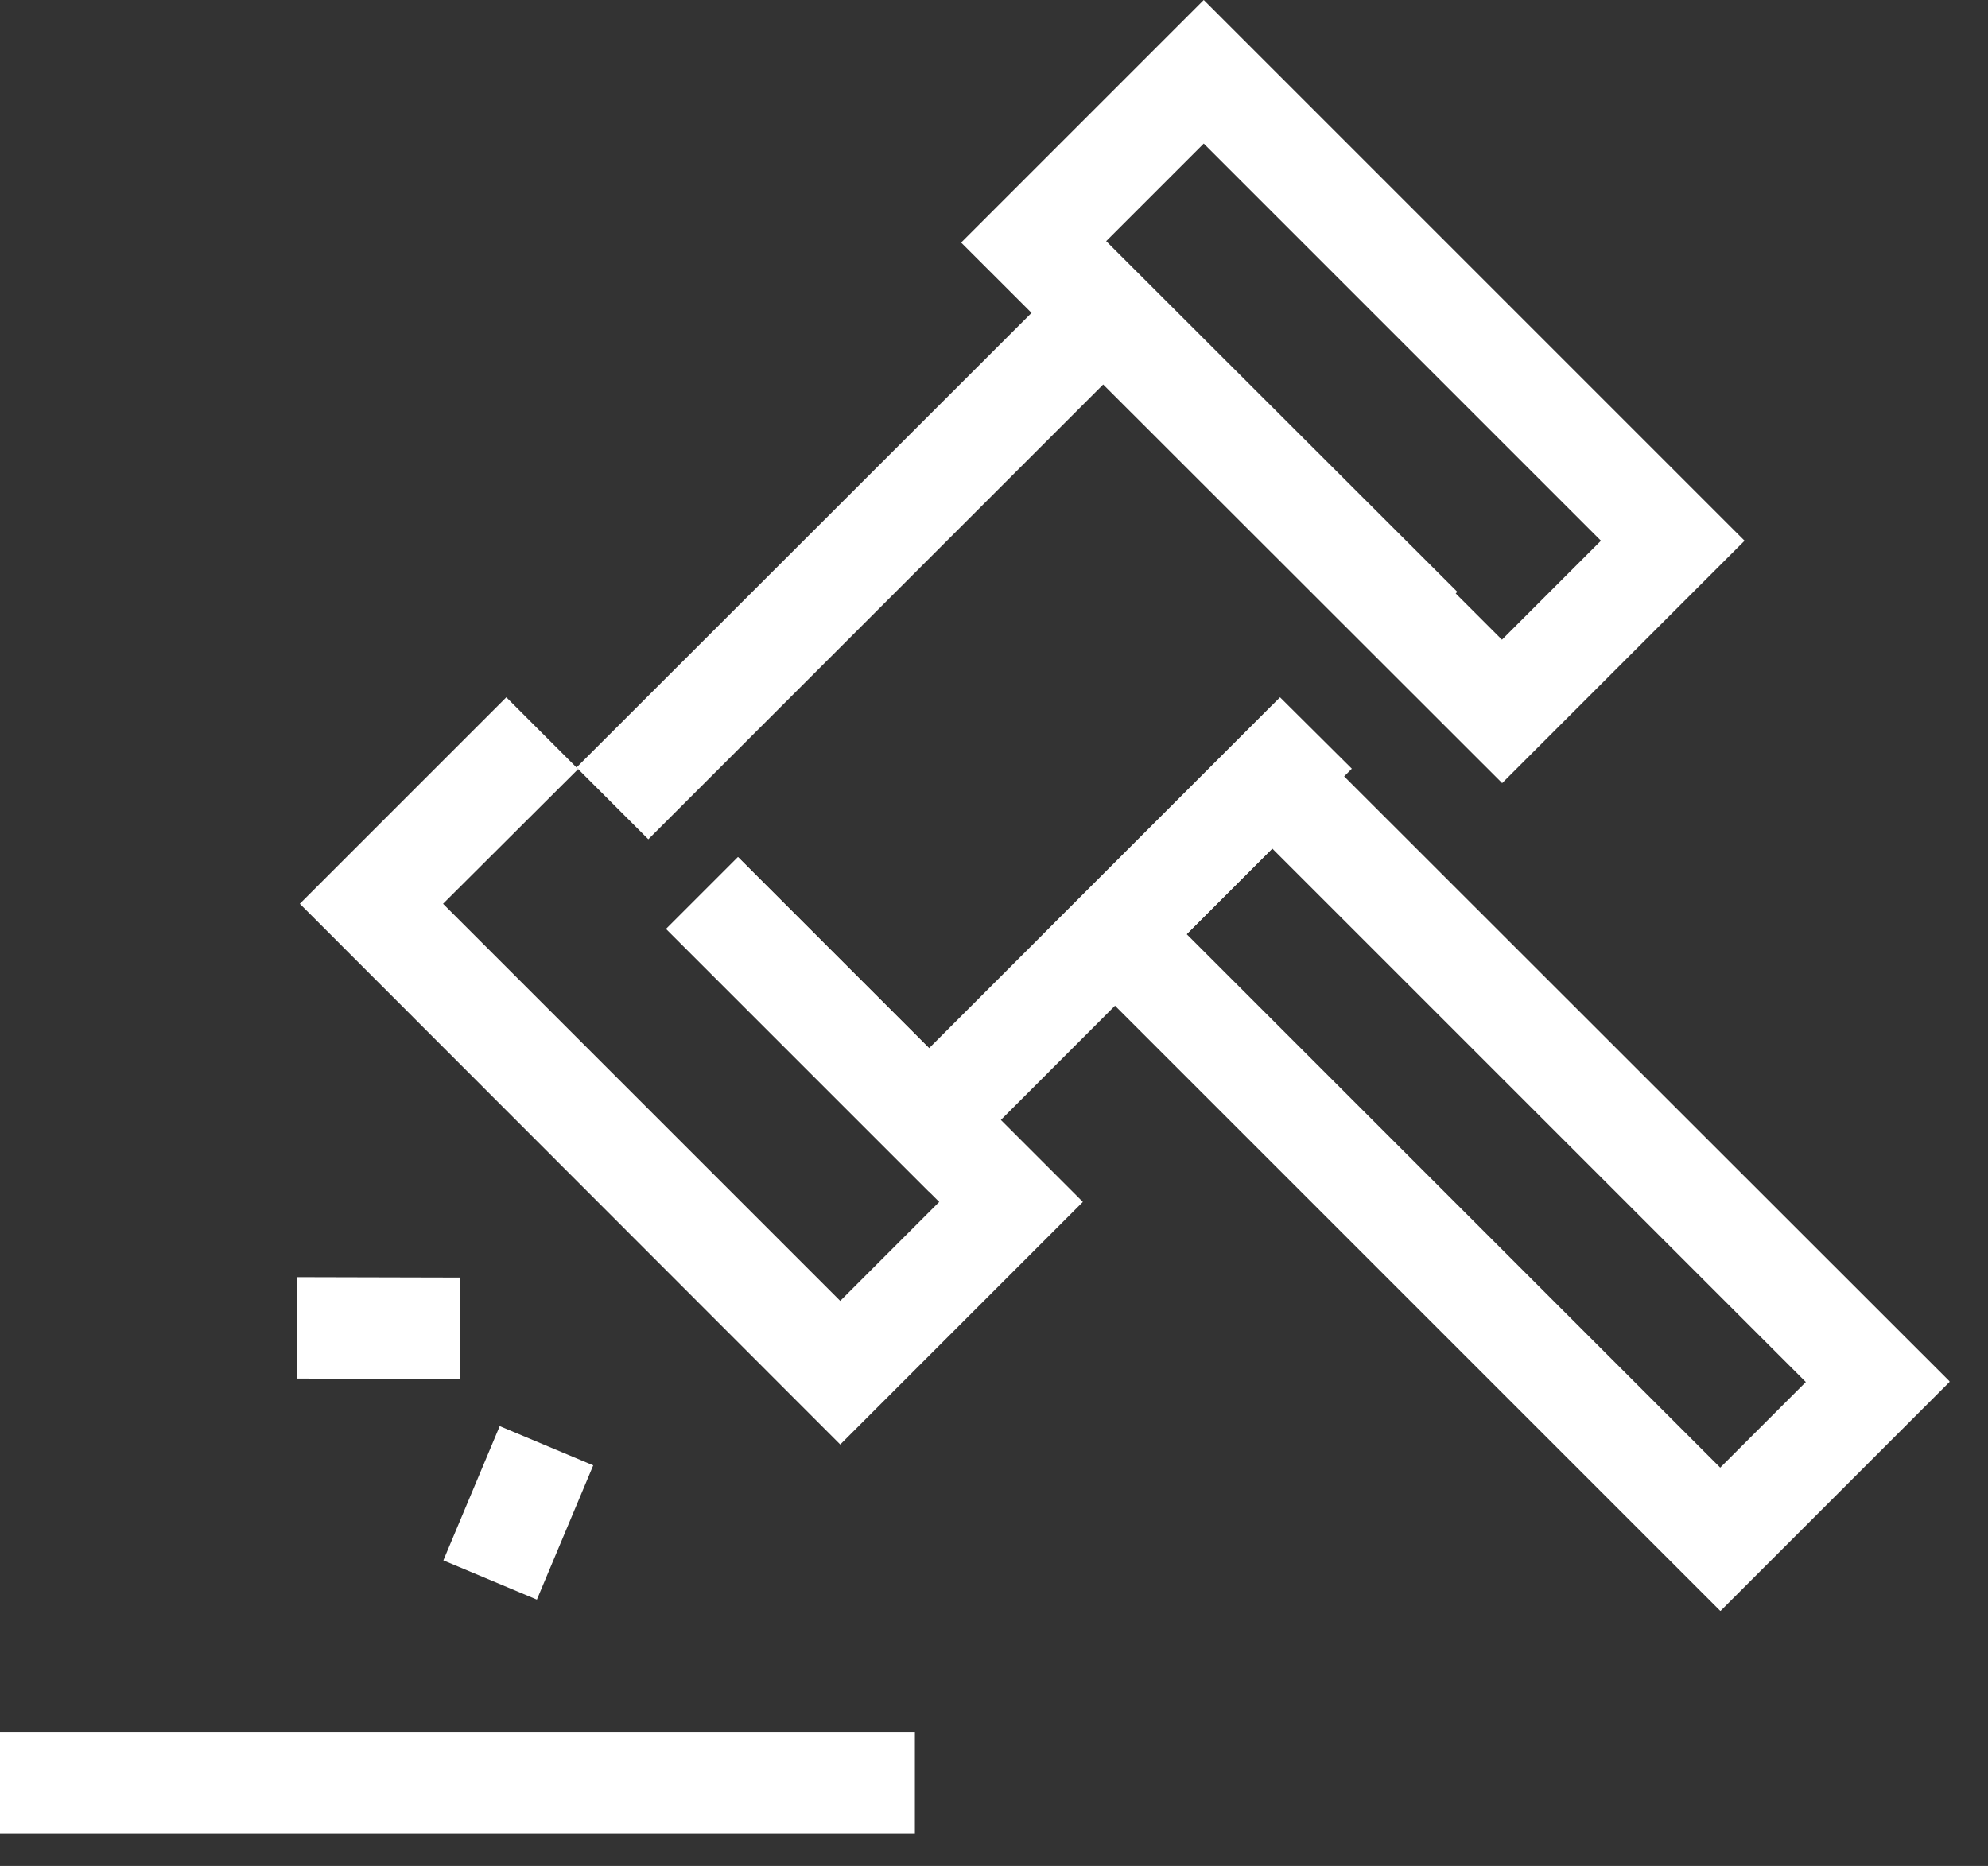 <svg width="49" height="46" viewBox="0 0 49 46" fill="none" xmlns="http://www.w3.org/2000/svg">
<rect x="0" y="0" width="49" height="46" fill="#333333" stroke="none"/>
<g clip-path="url(#clip0_2229_14693)">
<path d="M15.98 20.69L14.21 18.92L27.23 5.91L35.92 14.59L34.15 16.36L27.23 9.44L15.98 20.69Z" fill="white"/>
<path d="M22.9 29.38L16.42 22.9L18.19 21.13L22.9 25.84L31.55 17.19L33.32 18.95L22.9 29.38Z" fill="white"/>
<path d="M20.71 35.61L7.39 22.28L12.48 17.19L14.25 18.96L10.92 22.28L20.71 32.07L23.15 29.63L16.42 22.9L18.19 21.13L26.69 29.63L20.71 35.61Z" fill="white"/>
<path d="M37.02 19.3L23.69 5.98L29.67 0L43 13.33L37.02 19.31V19.3ZM27.23 5.98L37.02 15.77L39.46 13.33L29.67 3.54L27.23 5.98Z" fill="white"/>
<path d="M42.4 39.71L25.72 23.03L31.37 17.38L48.06 34.06L42.41 39.71H42.4ZM29.25 23.03L42.4 36.18L44.51 34.07L31.36 20.92L29.25 23.03Z" fill="white"/>
<path d="M22.55 42.71H0V45.21H22.55V42.71Z" fill="white"/>
<path d="M7.326 31.485L7.32 33.985L11.33 33.995L11.336 31.495L7.326 31.485Z" fill="white"/>
<path d="M12.317 35.157L10.928 38.467L13.233 39.434L14.622 36.124L12.317 35.157Z" fill="white"/>
</g>
<defs>
<clipPath id="clip0_2229_14693">
<rect width="48.05" height="45.21" fill="white"/>
</clipPath>
</defs>
</svg>
